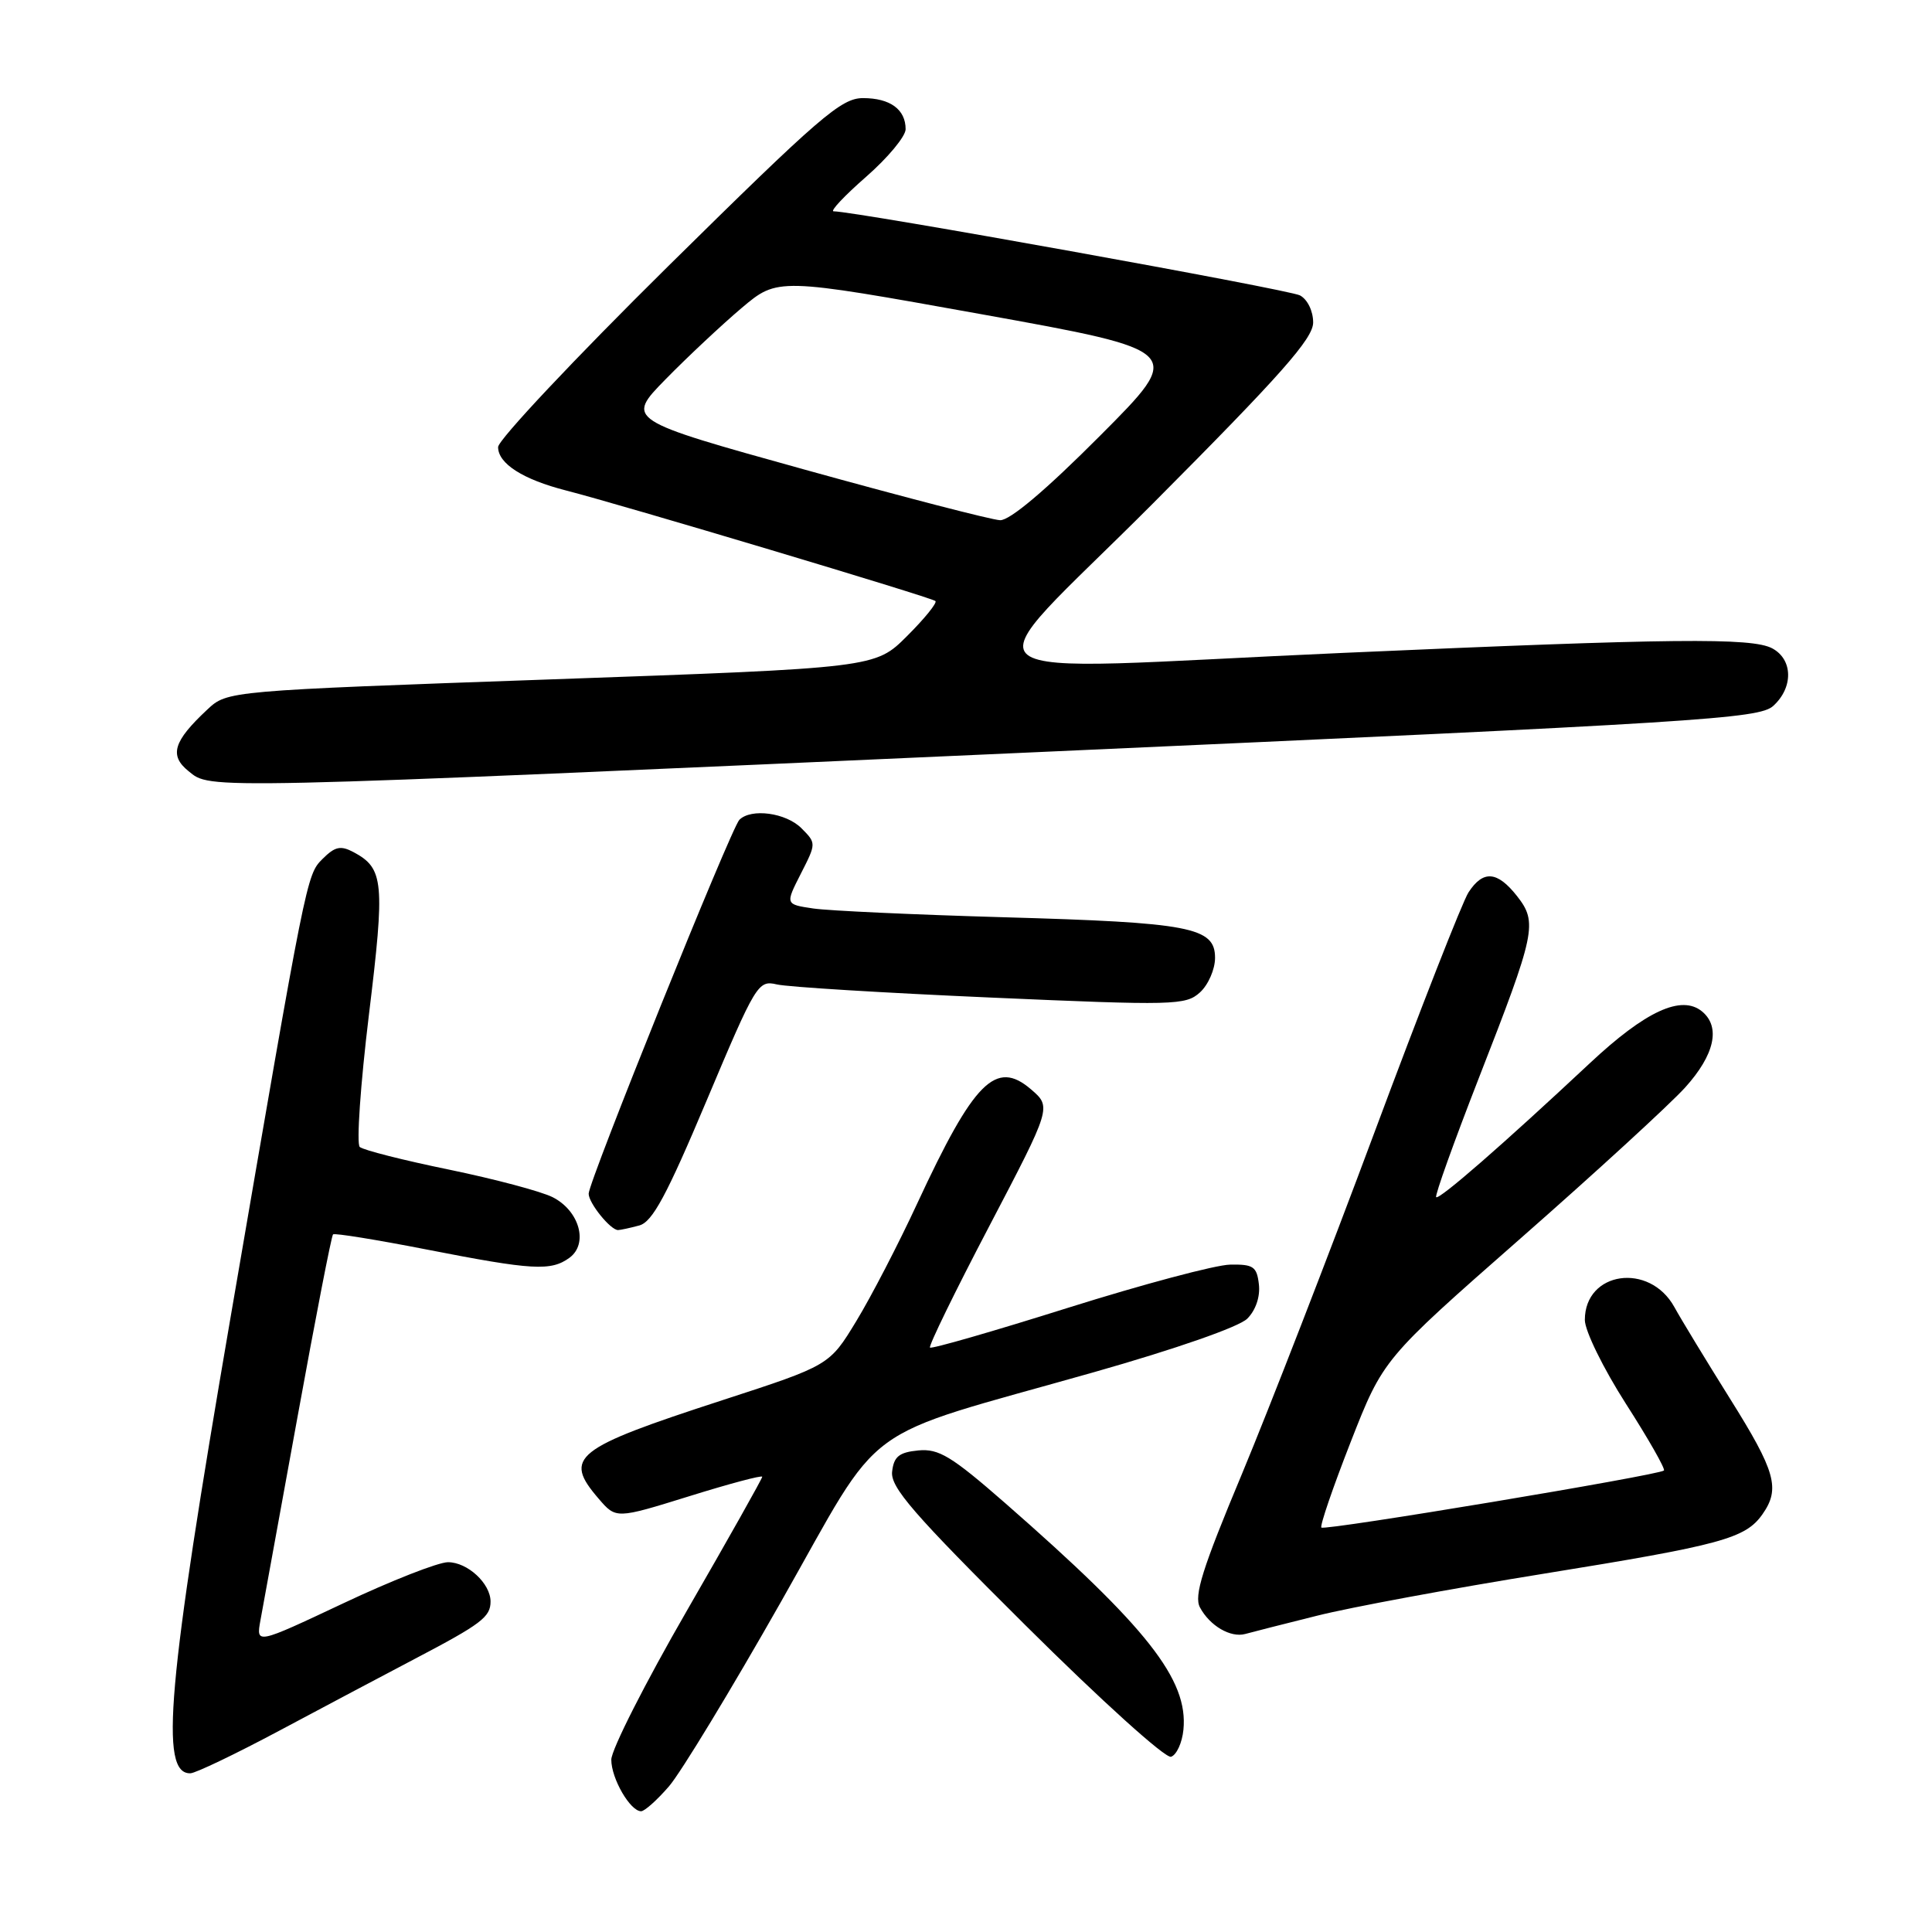 <?xml version="1.0" encoding="UTF-8" standalone="no"?>
<!DOCTYPE svg PUBLIC "-//W3C//DTD SVG 1.1//EN" "http://www.w3.org/Graphics/SVG/1.1/DTD/svg11.dtd" >
<svg xmlns="http://www.w3.org/2000/svg" xmlns:xlink="http://www.w3.org/1999/xlink" version="1.1" viewBox="0 0 256 256">
 <g >
 <path fill="currentColor"
d=" M 88.65 236.69 C 90.22 234.87 96.90 223.86 103.50 212.22 C 117.41 187.70 113.10 190.86 144.96 181.82 C 155.80 178.74 164.18 175.82 165.27 174.73 C 166.39 173.61 167.00 171.81 166.81 170.19 C 166.54 167.83 166.08 167.51 163.00 167.57 C 161.07 167.60 151.42 170.18 141.55 173.28 C 131.68 176.39 123.43 178.77 123.23 178.56 C 123.02 178.36 126.56 171.10 131.10 162.44 C 139.34 146.69 139.34 146.69 136.61 144.34 C 131.96 140.35 129.06 143.26 121.54 159.46 C 119.06 164.82 115.42 171.84 113.46 175.06 C 109.90 180.92 109.90 180.92 95.70 185.54 C 76.03 191.94 74.59 193.08 79.32 198.58 C 81.63 201.27 81.63 201.27 91.32 198.26 C 96.64 196.60 101.00 195.44 101.00 195.68 C 101.00 195.92 96.50 203.92 91.00 213.45 C 85.50 222.98 81.00 231.85 81.00 233.17 C 81.00 235.67 83.51 240.00 84.95 240.00 C 85.41 240.00 87.08 238.51 88.65 236.69 Z  M 37.00 229.33 C 42.78 226.25 50.86 221.96 54.96 219.81 C 63.79 215.18 65.00 214.26 65.00 212.21 C 65.00 209.82 61.95 207.00 59.36 207.00 C 58.08 207.00 51.83 209.45 45.48 212.45 C 33.93 217.89 33.93 217.89 34.51 214.70 C 34.83 212.94 37.05 200.79 39.43 187.71 C 41.81 174.62 43.92 163.75 44.13 163.56 C 44.33 163.37 49.90 164.27 56.50 165.56 C 70.60 168.32 73.00 168.45 75.46 166.66 C 77.99 164.80 76.79 160.45 73.24 158.64 C 71.73 157.87 65.55 156.23 59.50 154.98 C 53.45 153.74 48.13 152.39 47.67 151.98 C 47.22 151.58 47.76 143.70 48.88 134.49 C 51.03 116.86 50.86 115.07 46.86 112.92 C 45.13 112.00 44.39 112.16 42.72 113.83 C 40.62 115.93 40.60 116.05 30.56 174.50 C 22.15 223.44 21.12 235.07 25.23 234.97 C 25.93 234.95 31.22 232.41 37.00 229.33 Z  M 156.81 229.20 C 157.47 222.56 152.03 215.65 133.18 199.16 C 126.07 192.95 124.39 191.93 121.68 192.19 C 119.13 192.44 118.44 193.00 118.21 195.00 C 117.97 197.07 121.02 200.59 135.88 215.36 C 145.89 225.31 154.43 233.03 155.17 232.78 C 155.90 232.54 156.64 230.93 156.81 229.20 Z  M 174.52 214.09 C 178.92 212.98 192.42 210.48 204.52 208.53 C 228.12 204.72 231.28 203.86 233.54 200.64 C 235.92 197.25 235.28 194.98 229.24 185.34 C 226.08 180.29 222.76 174.83 221.86 173.19 C 218.56 167.22 210.00 168.46 210.00 174.90 C 210.00 176.34 212.44 181.31 215.43 185.99 C 218.42 190.65 220.69 194.64 220.48 194.85 C 219.87 195.46 175.54 202.85 175.09 202.41 C 174.87 202.19 176.62 197.08 178.98 191.05 C 183.28 180.08 183.28 180.08 201.43 164.14 C 211.42 155.37 221.25 146.35 223.29 144.10 C 227.19 139.78 228.02 136.09 225.54 134.03 C 222.81 131.77 218.05 133.96 210.65 140.89 C 199.13 151.67 190.69 159.02 190.30 158.63 C 190.10 158.43 192.64 151.35 195.94 142.88 C 203.49 123.55 203.77 122.25 201.01 118.73 C 198.39 115.41 196.52 115.27 194.58 118.25 C 193.78 119.49 188.18 133.78 182.14 150.00 C 176.10 166.22 168.19 186.60 164.57 195.29 C 159.31 207.86 158.18 211.46 159.00 212.99 C 160.30 215.43 163.06 217.04 165.00 216.51 C 165.82 216.28 170.11 215.19 174.52 214.09 Z  M 84.71 162.38 C 86.45 161.91 88.33 158.42 93.64 145.81 C 100.16 130.34 100.45 129.86 102.93 130.44 C 104.35 130.78 117.09 131.56 131.25 132.18 C 155.60 133.25 157.11 133.21 159.00 131.50 C 160.10 130.50 161.00 128.44 161.00 126.92 C 161.00 122.86 157.76 122.24 133.00 121.54 C 121.17 121.20 109.82 120.68 107.77 120.38 C 104.05 119.83 104.05 119.83 106.11 115.78 C 108.17 111.74 108.17 111.73 106.19 109.74 C 104.14 107.69 99.53 107.07 97.97 108.63 C 96.88 109.72 78.00 156.56 78.00 158.17 C 78.00 159.42 80.91 163.01 81.90 162.99 C 82.23 162.98 83.49 162.71 84.71 162.38 Z  M 137.71 99.65 C 225.42 95.72 233.08 95.24 234.96 93.54 C 237.65 91.10 237.58 87.38 234.83 85.91 C 232.13 84.47 221.63 84.58 178.00 86.51 C 124.75 88.86 128.09 91.49 152.78 66.70 C 169.76 49.65 174.00 44.86 174.00 42.73 C 174.00 41.22 173.25 39.67 172.25 39.14 C 170.79 38.36 113.30 28.00 110.46 28.00 C 109.95 28.00 111.89 25.94 114.77 23.42 C 117.65 20.90 120.00 18.07 120.00 17.12 C 120.00 14.50 117.95 13.00 114.35 13.00 C 111.46 13.00 108.63 15.45 88.55 35.26 C 76.15 47.51 66.00 58.30 66.00 59.24 C 66.00 61.43 69.29 63.53 75.00 64.99 C 82.25 66.84 123.46 79.17 123.95 79.64 C 124.20 79.88 122.51 81.97 120.19 84.28 C 115.97 88.50 115.97 88.50 73.05 90.02 C 30.12 91.54 30.12 91.54 27.47 94.02 C 22.97 98.22 22.40 100.10 24.98 102.18 C 27.98 104.61 25.81 104.66 137.71 99.65 Z  M 106.71 62.25 C 82.92 55.64 82.92 55.64 88.21 50.24 C 91.12 47.27 95.65 43.03 98.27 40.81 C 103.05 36.78 103.05 36.78 130.01 41.63 C 156.98 46.49 156.98 46.49 145.76 57.74 C 138.57 64.96 133.81 68.97 132.52 68.93 C 131.41 68.89 119.79 65.88 106.71 62.25 Z "/>
</g>
</svg>